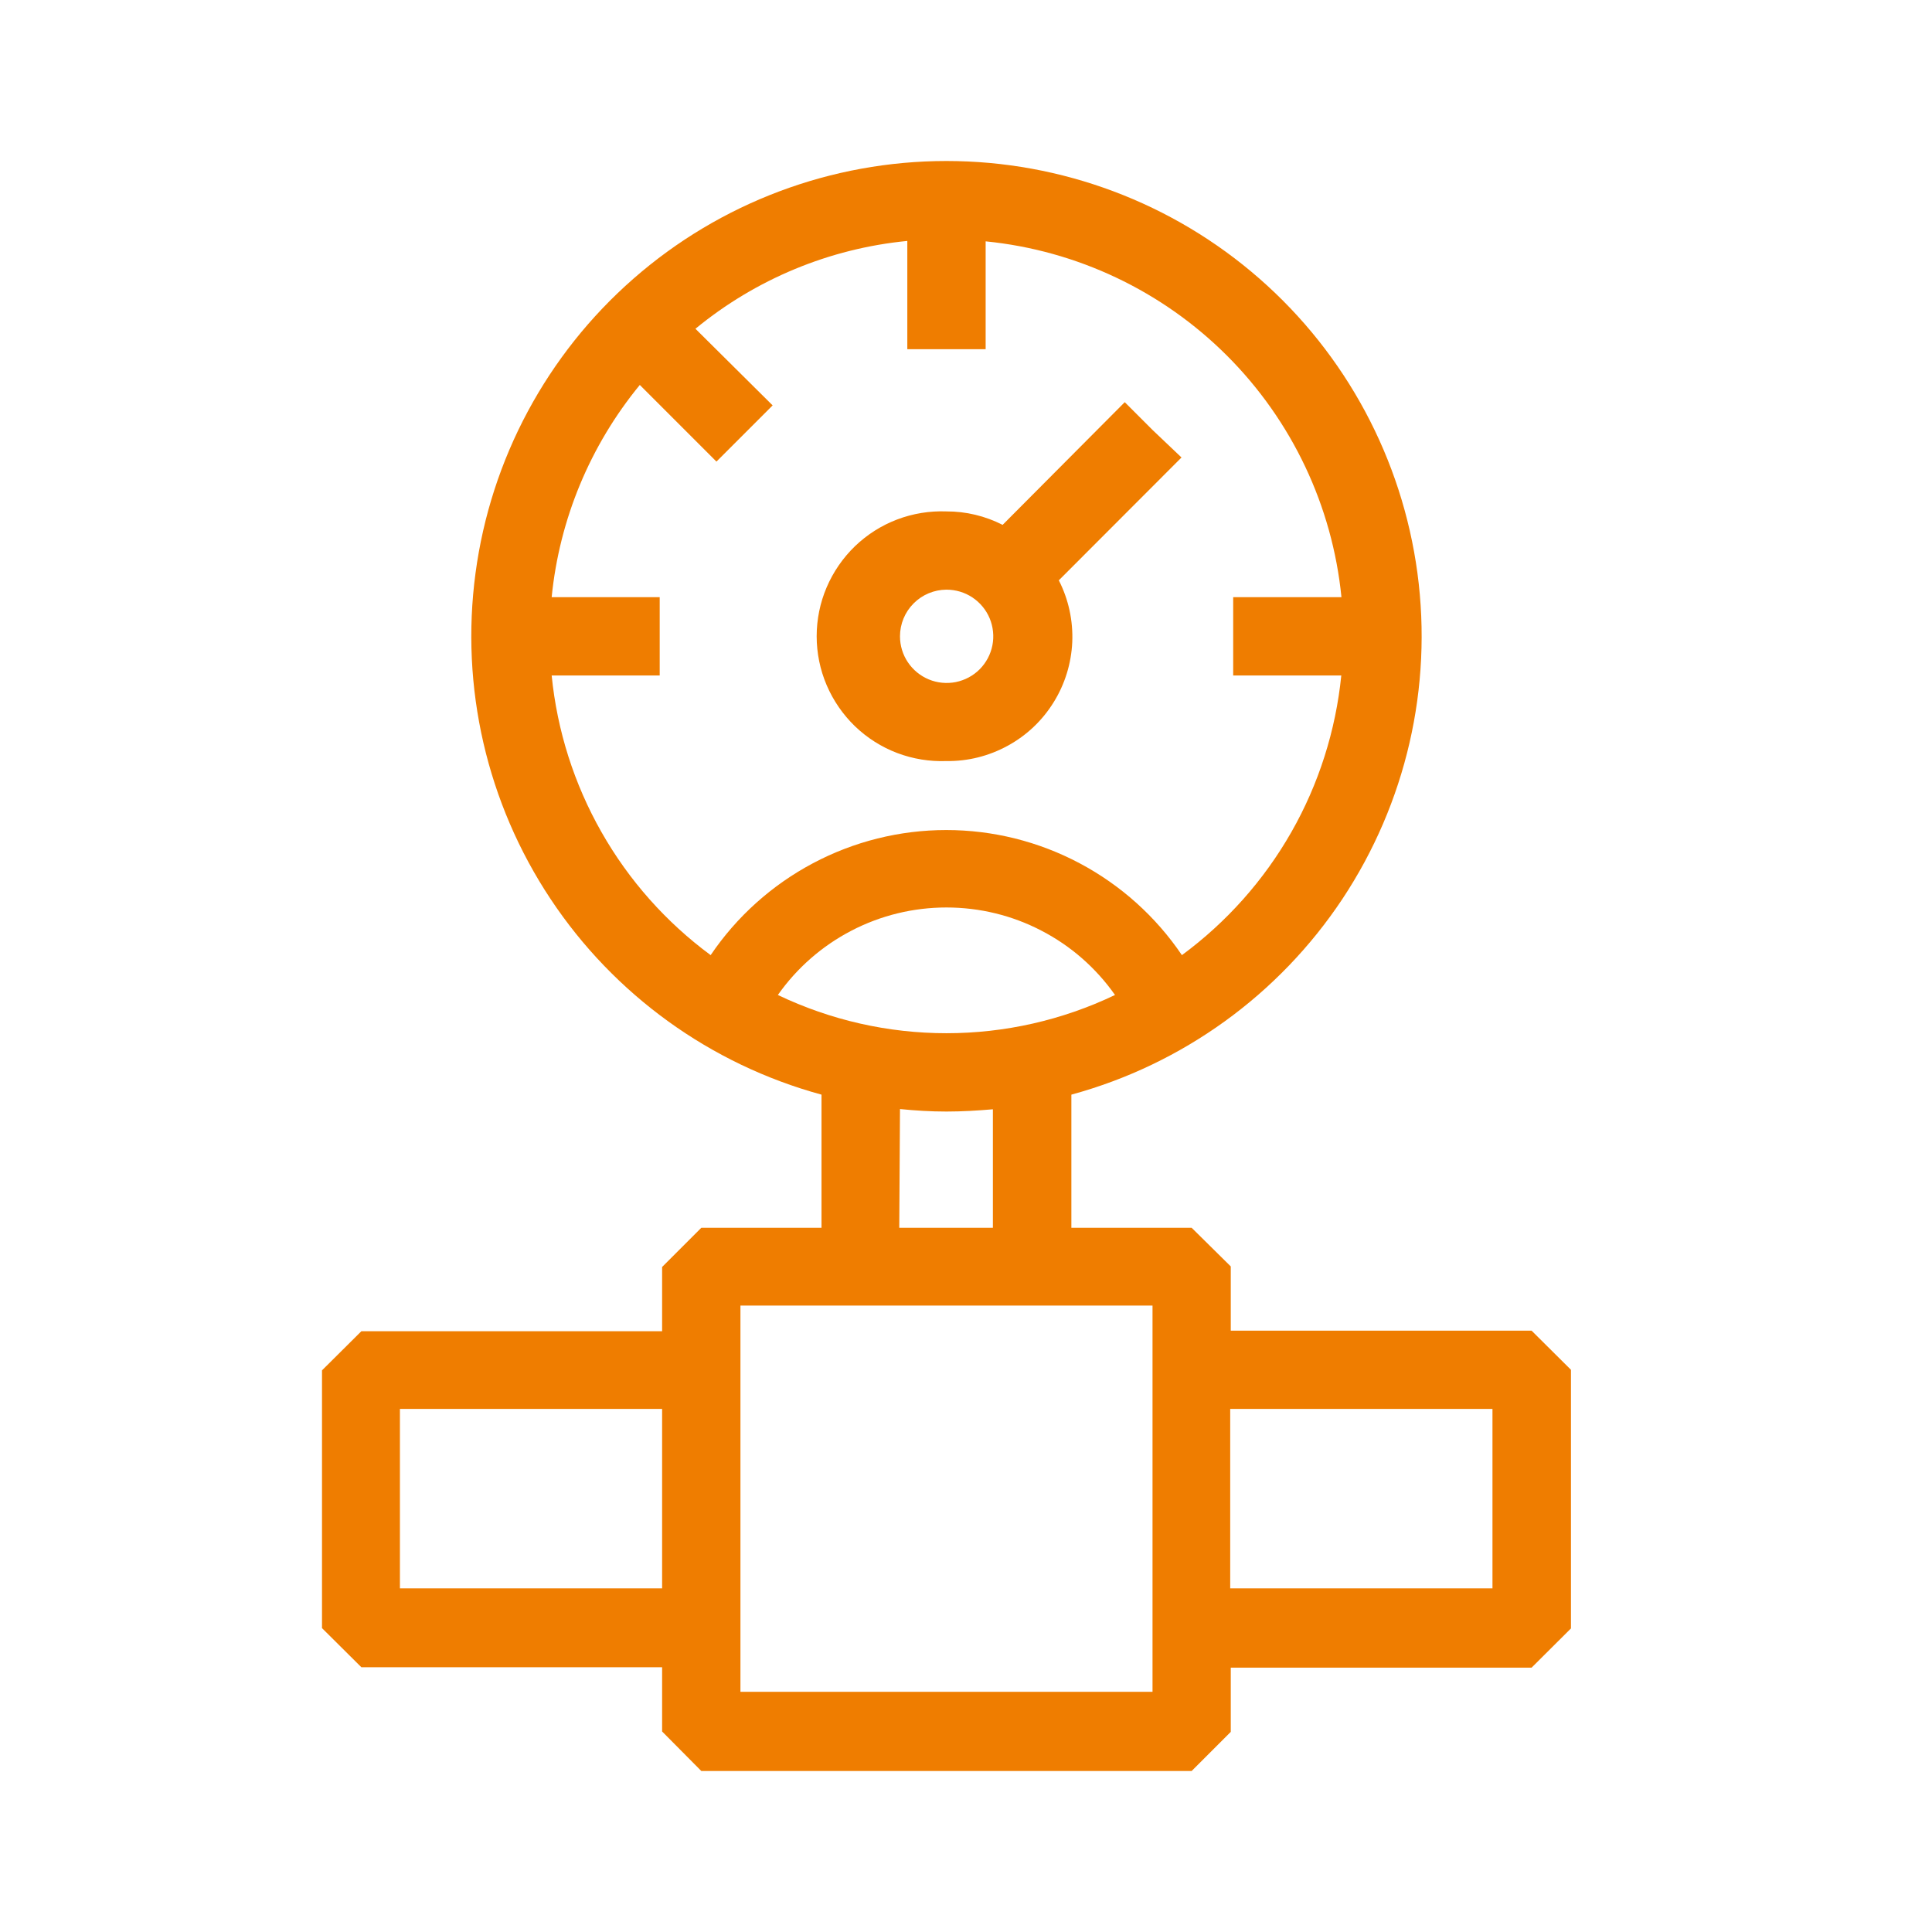 <svg width="24" height="24" viewBox="0 0 24 24" fill="none" xmlns="http://www.w3.org/2000/svg">
<path d="M19.026 16.53H15.289V15.732L14.803 15.252H13.309V13.598C14.689 13.222 15.885 12.358 16.676 11.167C17.466 9.975 17.798 8.537 17.608 7.12C17.418 5.703 16.721 4.402 15.645 3.461C14.569 2.519 13.187 2 11.757 2C10.327 2 8.946 2.519 7.87 3.461C6.794 4.402 6.096 5.703 5.907 7.12C5.717 8.537 6.048 9.975 6.839 11.167C7.629 12.358 8.826 13.222 10.205 13.598V15.252H8.712L8.225 15.739V16.537H4.489L4 17.023V20.225L4.489 20.711H8.225V21.509L8.712 22H14.803L15.289 21.514V20.716H19.026L19.515 20.229V17.016L19.026 16.53ZM8.225 19.731H4.968V17.502H8.225V19.731ZM6.853 8.391H8.195V7.418H6.853C6.949 6.451 7.331 5.533 7.948 4.782L8.9 5.734L9.598 5.036L8.639 4.084C9.389 3.467 10.305 3.087 11.271 2.993V4.338H12.244V2.998C13.377 3.111 14.437 3.613 15.243 4.419C16.049 5.225 16.551 6.285 16.664 7.418H15.319V8.391H16.662C16.593 9.076 16.382 9.74 16.041 10.338C15.7 10.936 15.237 11.456 14.682 11.865C14.358 11.386 13.922 10.995 13.412 10.724C12.902 10.453 12.333 10.311 11.755 10.311C11.177 10.311 10.608 10.453 10.098 10.724C9.588 10.995 9.152 11.386 8.828 11.865C8.274 11.456 7.812 10.936 7.472 10.337C7.132 9.739 6.921 9.076 6.853 8.391ZM9.663 12.36C9.899 12.024 10.213 11.75 10.577 11.561C10.942 11.371 11.347 11.273 11.757 11.273C12.168 11.273 12.573 11.371 12.937 11.561C13.302 11.75 13.615 12.024 13.851 12.36C13.197 12.673 12.482 12.835 11.757 12.835C11.033 12.835 10.317 12.673 9.663 12.36ZM11.18 13.777C11.369 13.796 11.562 13.808 11.757 13.808C11.953 13.808 12.146 13.796 12.334 13.78V15.252H11.171L11.18 13.777ZM14.317 21.016H9.198V16.218H14.317V21.016ZM18.54 19.731H15.282V17.502H18.54V19.731Z" fill="#EF7D00"/>
<path d="M11.757 9.454C12.023 9.458 12.285 9.392 12.518 9.264C12.752 9.137 12.948 8.951 13.088 8.725C13.229 8.499 13.308 8.241 13.32 7.976C13.331 7.71 13.274 7.446 13.153 7.209L14.677 5.683L14.317 5.341L13.972 4.996L12.455 6.52C12.239 6.41 12 6.352 11.757 6.353C11.549 6.345 11.34 6.379 11.145 6.453C10.95 6.527 10.772 6.64 10.621 6.785C10.471 6.93 10.351 7.104 10.269 7.296C10.187 7.488 10.145 7.695 10.145 7.904C10.145 8.112 10.187 8.319 10.269 8.511C10.351 8.703 10.471 8.877 10.621 9.022C10.772 9.167 10.95 9.28 11.145 9.354C11.34 9.428 11.549 9.462 11.757 9.454ZM11.757 7.325C11.872 7.325 11.984 7.358 12.08 7.422C12.175 7.485 12.25 7.576 12.294 7.681C12.338 7.787 12.35 7.904 12.328 8.016C12.306 8.129 12.251 8.232 12.17 8.314C12.089 8.395 11.986 8.45 11.873 8.473C11.761 8.495 11.644 8.484 11.538 8.44C11.432 8.396 11.342 8.322 11.278 8.227C11.214 8.132 11.18 8.019 11.18 7.905C11.18 7.751 11.241 7.604 11.349 7.496C11.457 7.387 11.604 7.326 11.757 7.325Z" fill="#EF7D00"/>
</svg>
